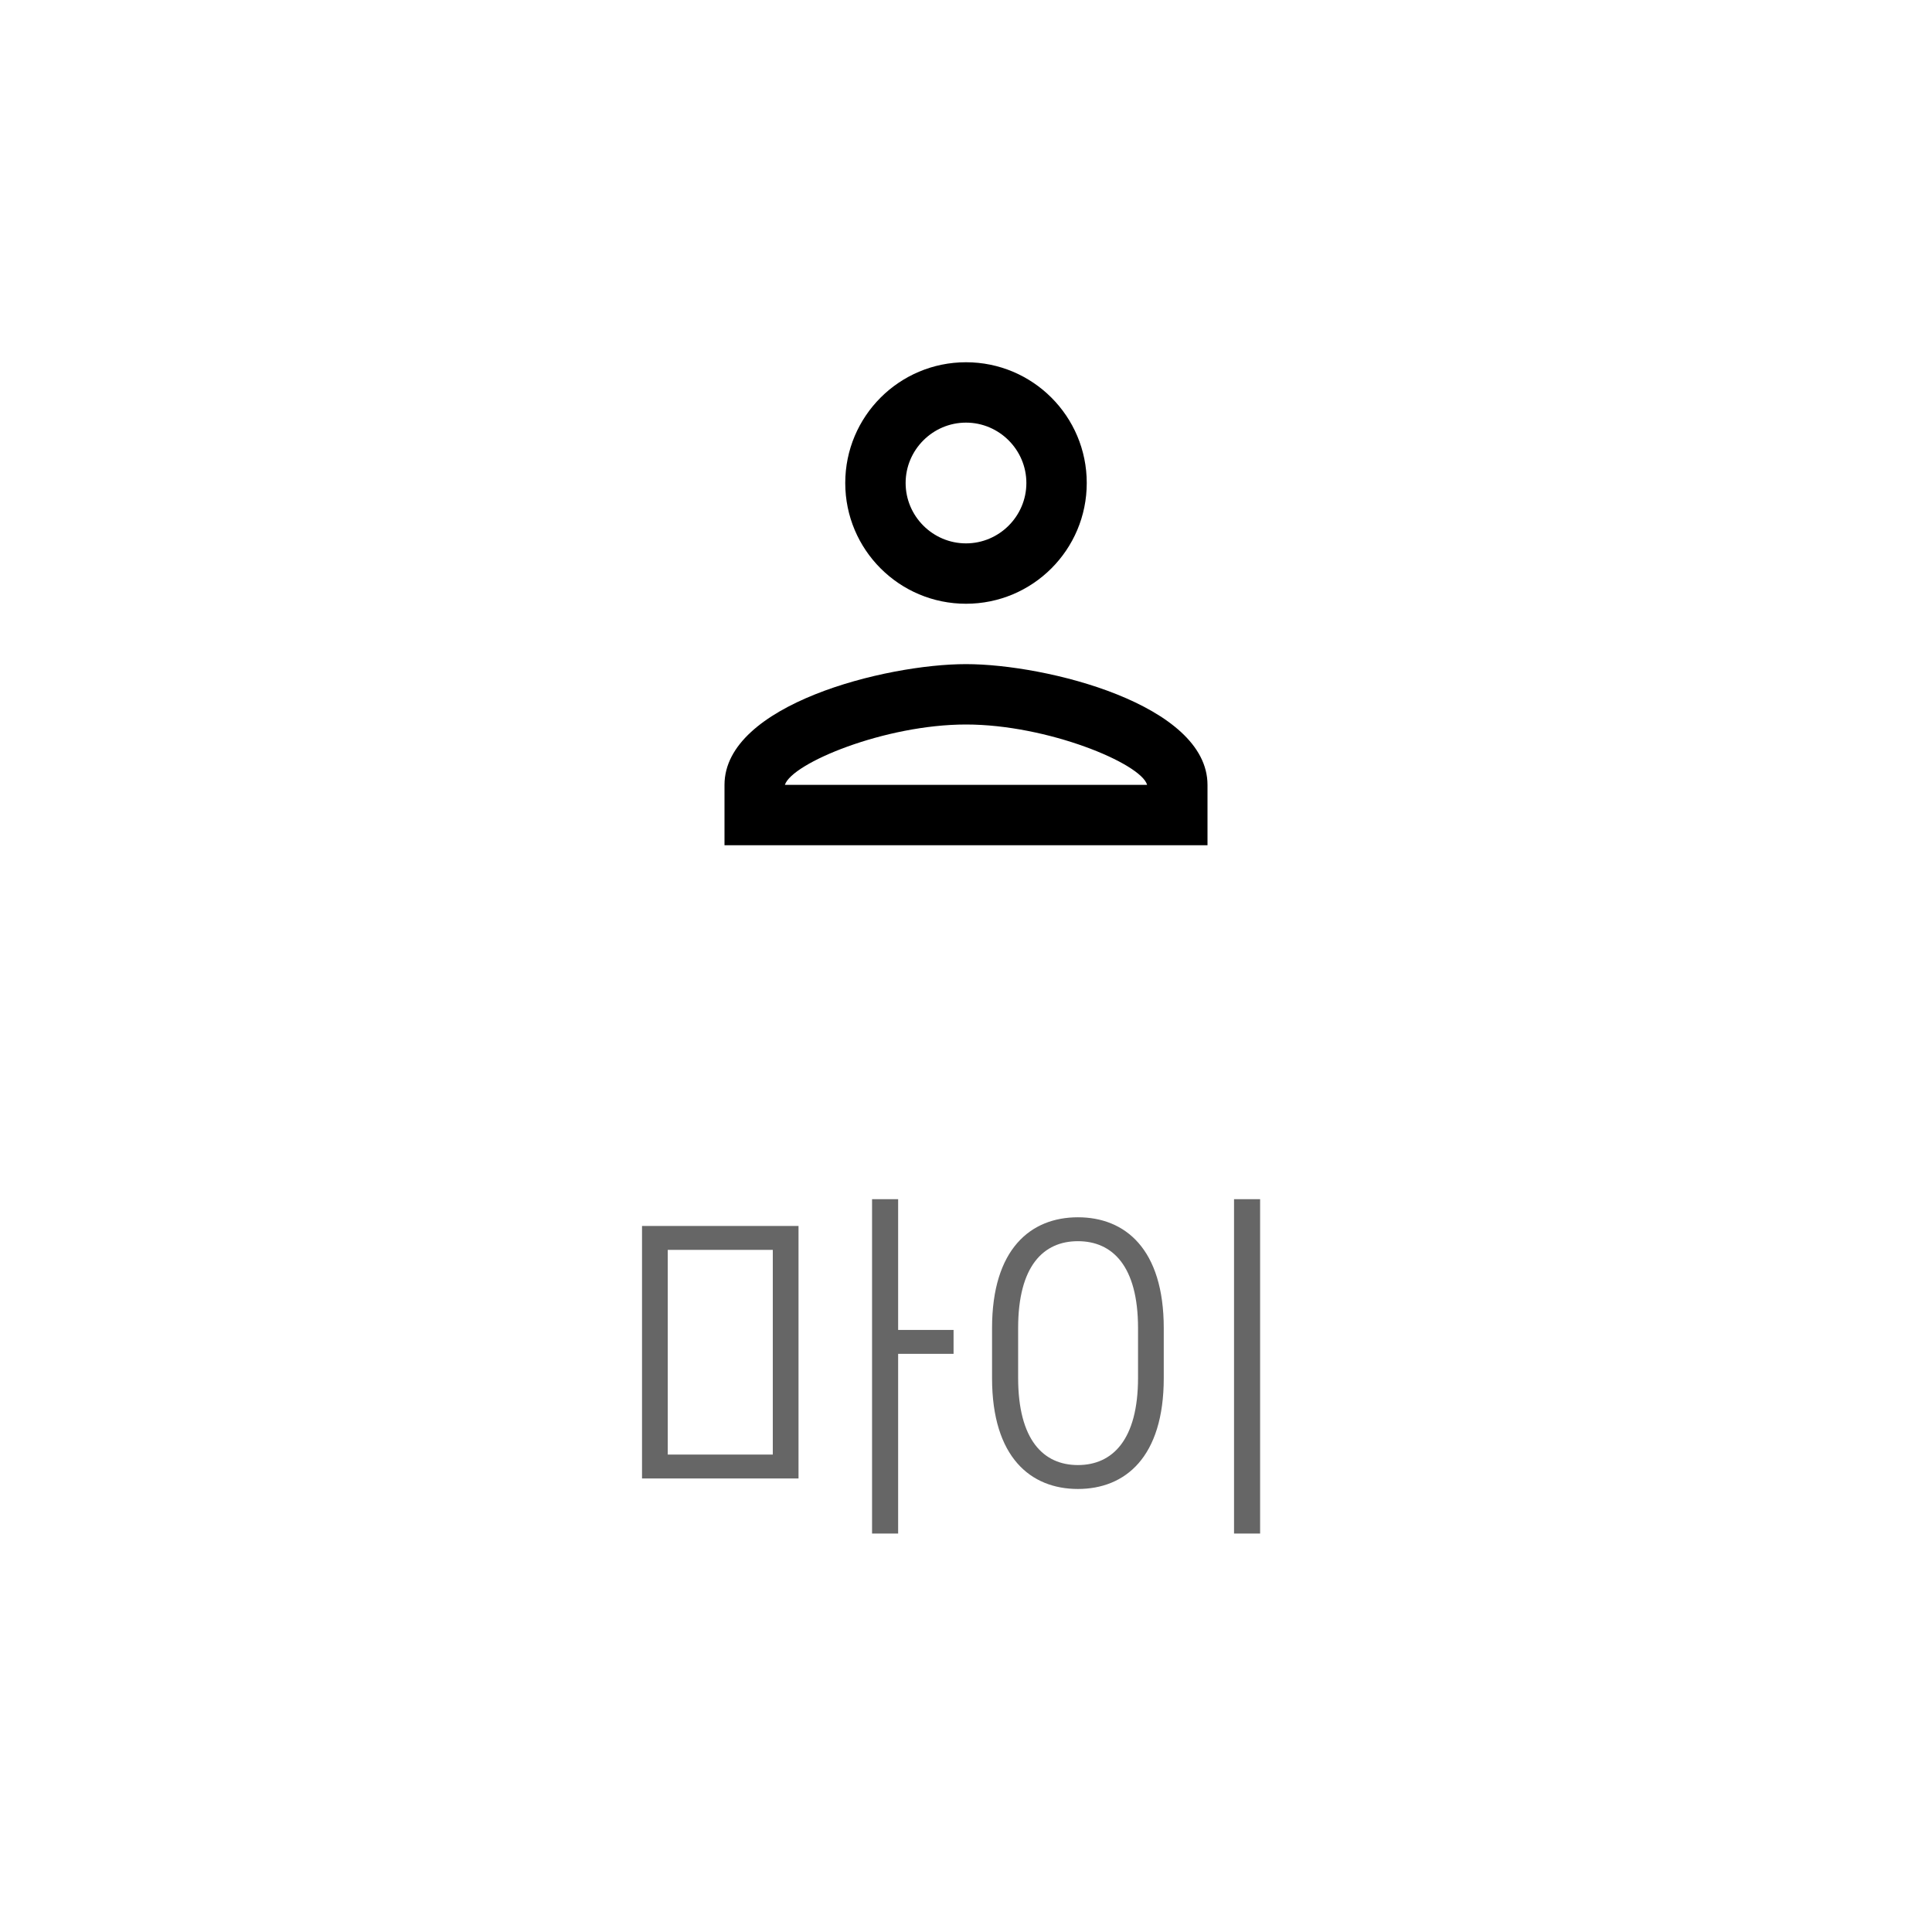 <svg width="64" height="64" viewBox="0 0 64 64" fill="none" xmlns="http://www.w3.org/2000/svg">
<rect width="64" height="64" fill="white"/>
<path d="M32 14C33.1 14 34 14.9 34 16C34 17.1 33.1 18 32 18C30.9 18 30 17.1 30 16C30 14.9 30.9 14 32 14ZM32 24C34.7 24 37.8 25.29 38 26H26C26.23 25.28 29.31 24 32 24ZM32 12C29.79 12 28 13.79 28 16C28 18.21 29.79 20 32 20C34.21 20 36 18.21 36 16C36 13.79 34.21 12 32 12ZM32 22C29.33 22 24 23.34 24 26V28H40V26C40 23.34 34.67 22 32 22Z" fill="black"/>
<path d="M29.752 44.056V39.724H28.888V50.8H29.752V44.848H31.588V44.056H29.752ZM26.452 48.976V40.612H21.268V48.976H26.452ZM25.6 41.404V48.184H22.12V41.404H25.6ZM41.743 50.8V39.724H40.879V50.8H41.743ZM35.707 49.324C37.267 49.324 38.551 48.28 38.551 45.652V43.996C38.551 41.368 37.267 40.324 35.707 40.324C34.147 40.324 32.863 41.368 32.863 43.996V45.652C32.863 48.28 34.147 49.324 35.707 49.324ZM35.707 48.532C34.567 48.532 33.727 47.704 33.727 45.64V43.996C33.727 41.932 34.567 41.116 35.707 41.116C36.847 41.116 37.699 41.932 37.699 43.996V45.64C37.699 47.704 36.847 48.532 35.707 48.532Z" fill="#666666"/>
</svg>
